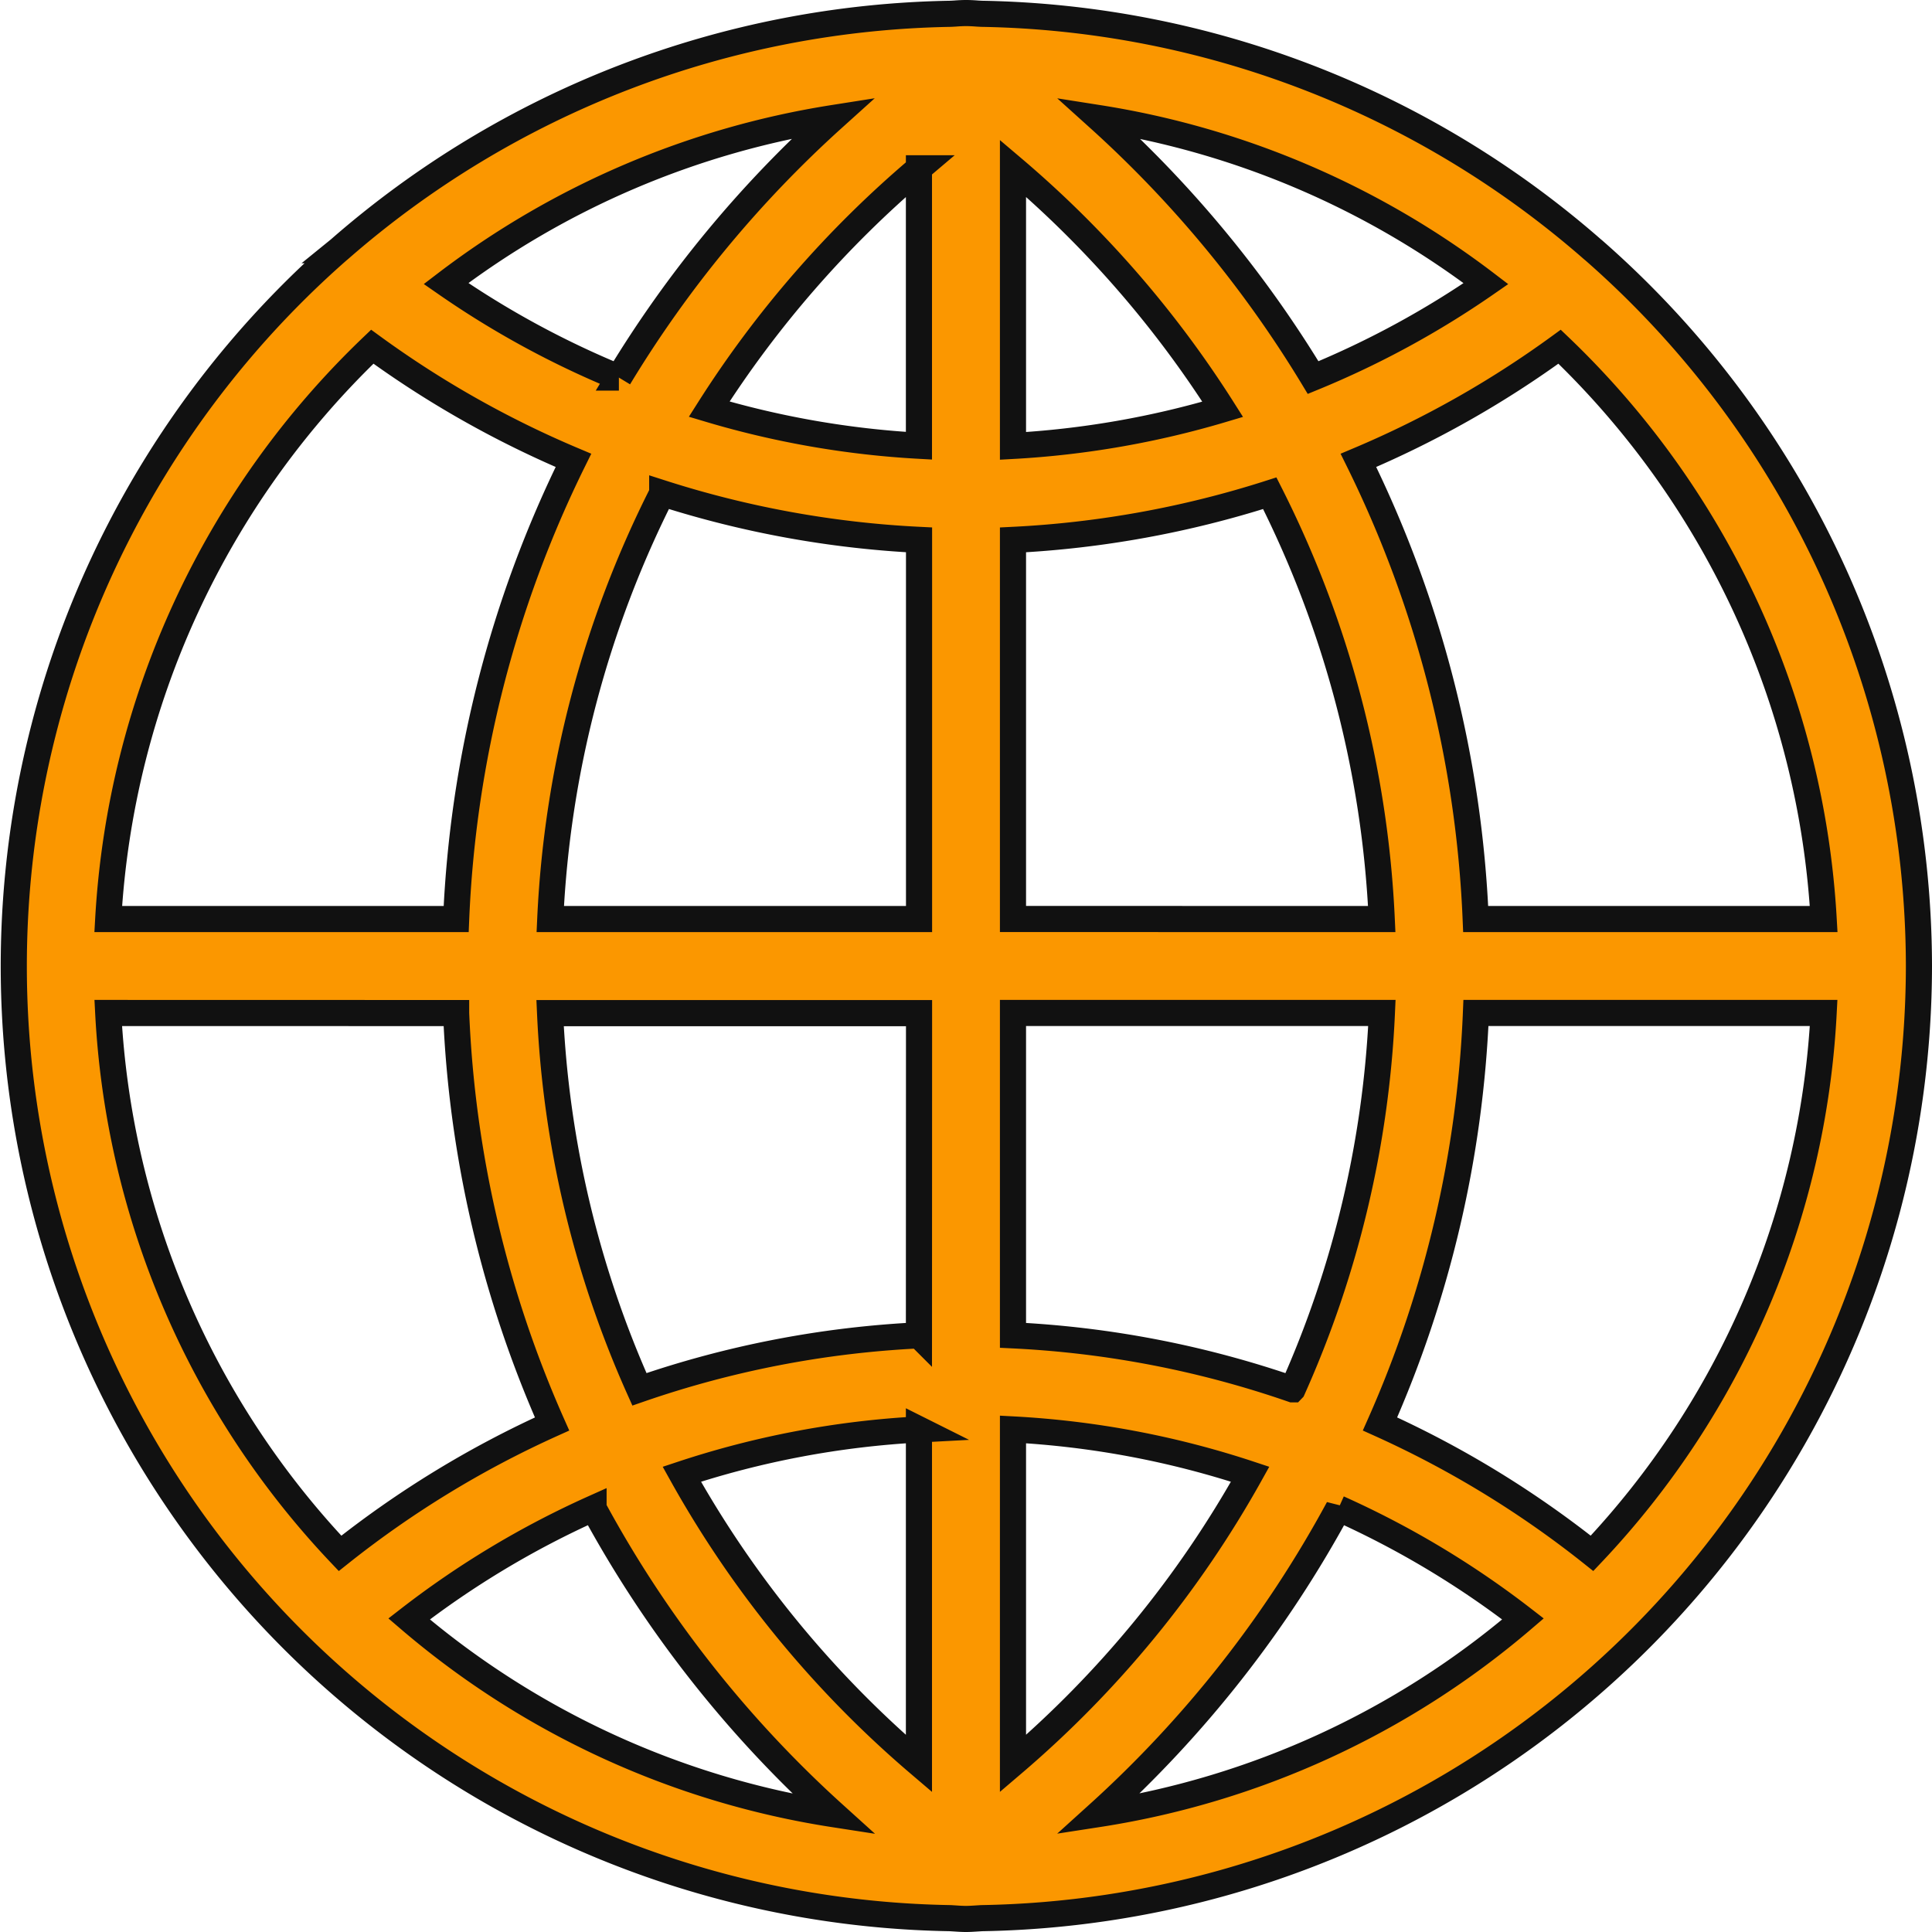<svg xmlns="http://www.w3.org/2000/svg" width="73.957" height="73.958" viewBox="0 0 73.957 73.958">
  <path id="vp-icon-4" d="M82.214,45.736a36.479,36.479,0,0,0-12.453-27.4l-.025-.02-.017-.014A36.462,36.462,0,0,0,46.331,9.285h0l-.163-.009c-.142-.011-.284-.019-.429-.019s-.286.008-.428.019l-.164.009h0A36.458,36.458,0,0,0,21.75,18.3l-.012.01-.027.022A36.446,36.446,0,0,0,45.125,82.184h.005l.164.01c.147.01.292.02.441.02s.3-.011.442-.02l.163-.01h.005A36.488,36.488,0,0,0,82.214,45.736ZM69.7,68.219a38.358,38.358,0,0,0-8.116-4.953,43.109,43.109,0,0,0,3.672-15.732H78.566A32.527,32.527,0,0,1,69.7,68.219ZM47.534,15.2a40.588,40.588,0,0,1,8.029,9.226,34.782,34.782,0,0,1-8.029,1.4Zm-3.6,0V25.82a34.782,34.782,0,0,1-8.03-1.4A40.618,40.618,0,0,1,43.938,15.2Zm14.3,46.74a38.322,38.322,0,0,0-10.7-2.066V47.534H61.656A39.575,39.575,0,0,1,58.237,61.937Zm-14.3-2.066a38.322,38.322,0,0,0-10.7,2.066,39.558,39.558,0,0,1-3.42-14.4H43.938Zm0,3.6V76.267A40.355,40.355,0,0,1,34.857,65.19,34.722,34.722,0,0,1,43.938,63.476Zm3.6,12.791V63.476a34.709,34.709,0,0,1,9.079,1.714A40.387,40.387,0,0,1,47.534,76.266Zm0-32.329V29.424a38.426,38.426,0,0,0,9.83-1.786,40.142,40.142,0,0,1,4.286,16.3ZM59.023,23.211a44.111,44.111,0,0,0-8.209-9.934,32.884,32.884,0,0,1,14.827,6.337A34.791,34.791,0,0,1,59.023,23.211Zm-26.575,0a34.764,34.764,0,0,1-6.618-3.6,32.883,32.883,0,0,1,14.827-6.337A44.1,44.1,0,0,0,32.448,23.211Zm1.659,4.426a38.4,38.4,0,0,0,9.831,1.786V43.937H29.821A40.156,40.156,0,0,1,34.107,27.638Zm-7.889,19.9A43.11,43.11,0,0,0,29.89,63.267a38.336,38.336,0,0,0-8.116,4.953A32.53,32.53,0,0,1,12.9,47.534Zm5.26,18.959a44.008,44.008,0,0,0,9.2,11.709,32.668,32.668,0,0,1-16.261-7.475A34.728,34.728,0,0,1,31.478,66.494Zm28.515,0a34.8,34.8,0,0,1,7.065,4.234A32.663,32.663,0,0,1,50.8,78.2,44.036,44.036,0,0,0,59.993,66.494ZM78.567,43.937H65.246A43.739,43.739,0,0,0,60.758,26.38a38.384,38.384,0,0,0,7.7-4.351A32.879,32.879,0,0,1,78.567,43.937ZM23.008,22.029a38.384,38.384,0,0,0,7.7,4.351,43.754,43.754,0,0,0-4.489,17.558H12.9A32.882,32.882,0,0,1,23.008,22.029Z" transform="translate(-8.757 -8.757)" fill="#fb9700" stroke="#111" stroke-width="1"/>
</svg>

